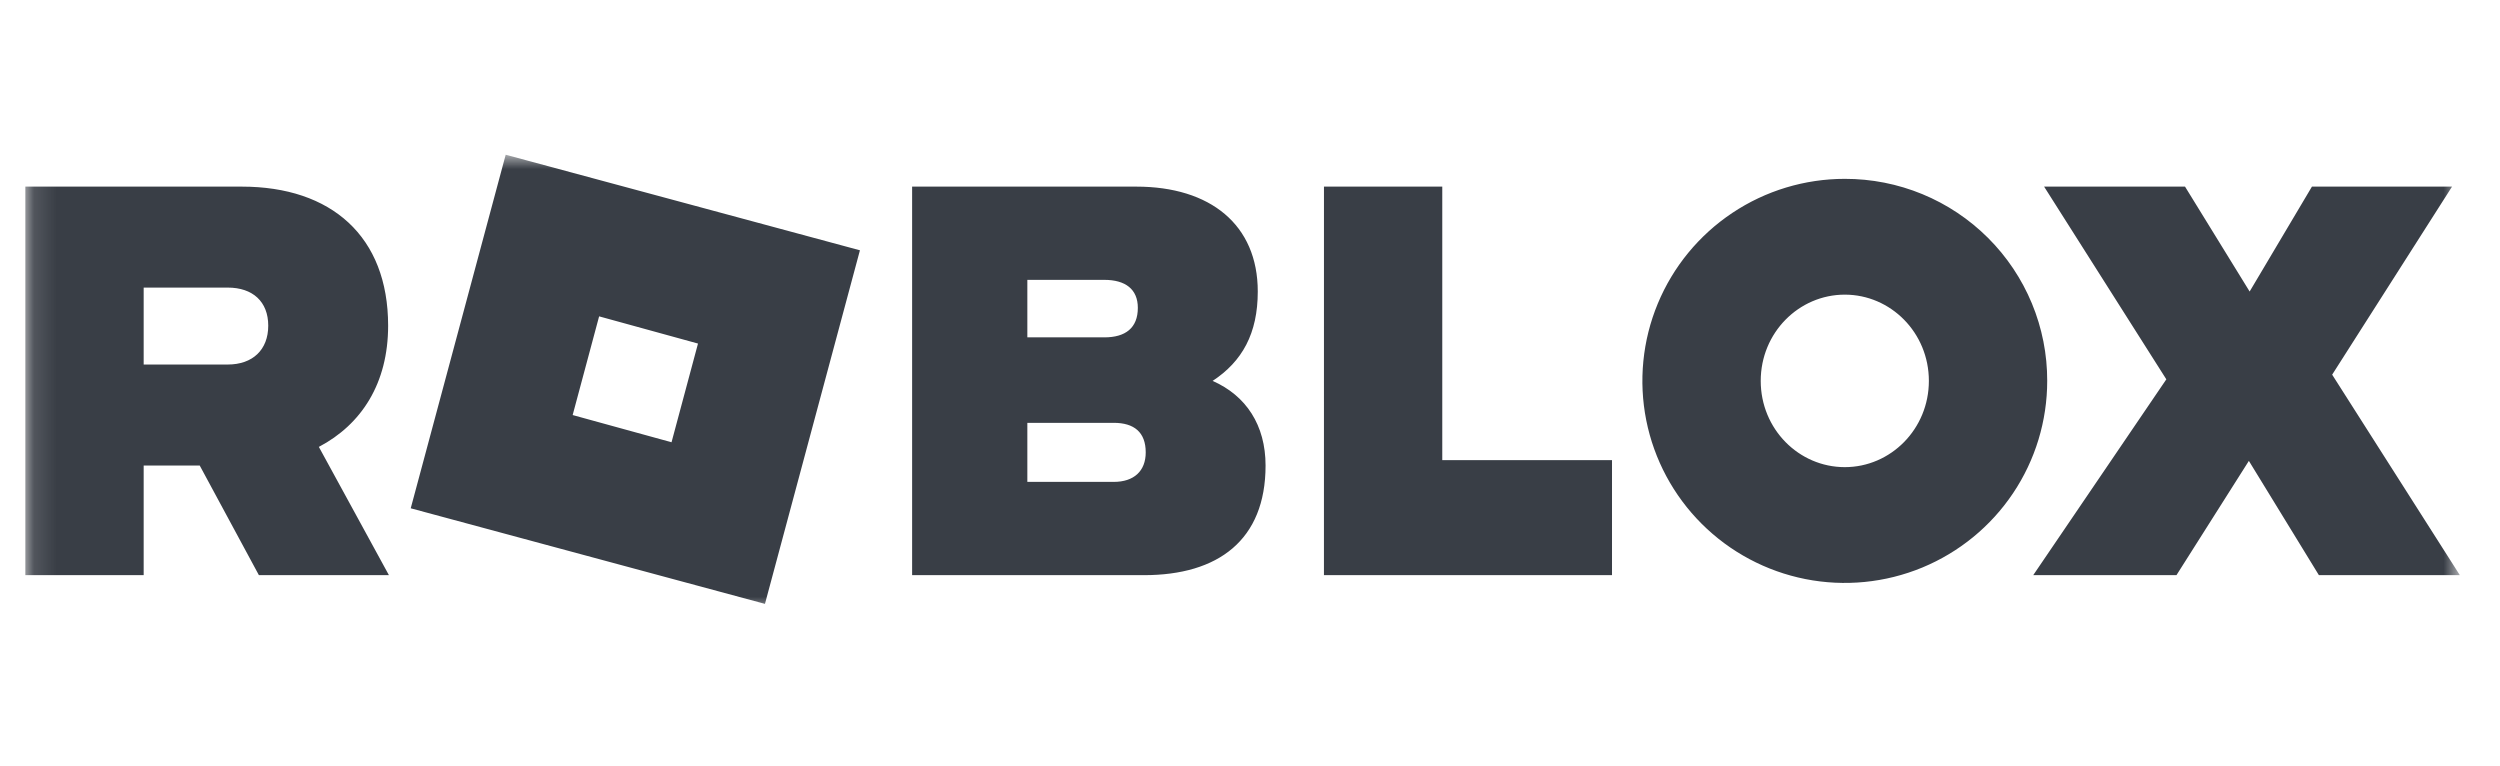 <svg width="111" height="34" viewBox="0 0 111 34" fill="none" xmlns="http://www.w3.org/2000/svg">
<g clip-path="url(#clip0_22_484)">
<g clip-path="url(#clip1_22_484)">
<g clip-path="url(#clip2_22_484)">
<mask id="mask0_22_484" style="mask-type:luminance" maskUnits="userSpaceOnUse" x="1" y="6" width="109" height="22">
<path d="M109.217 6.87H1.125V27.137H109.217V6.87Z" fill="white"/>
</mask>
<g mask="url(#mask0_22_484)">
<path d="M14.157 19.842L17.268 25.537H11.495L8.868 20.67H6.379V25.537H1.125V8.286H10.735C14.71 8.286 17.233 10.492 17.233 14.46C17.233 17.013 16.058 18.842 14.157 19.842ZM6.379 12.769V16.185H10.112C11.219 16.185 11.91 15.53 11.91 14.46C11.91 13.39 11.219 12.769 10.112 12.769H6.379ZM33.964 26.812L18.236 22.568L22.453 6.87L30.317 8.991L38.181 11.113L33.964 26.812ZM30.991 15.254L26.601 14.046L25.426 18.428L29.816 19.636L30.991 15.254ZM56.191 20.67C56.191 23.982 54.083 25.537 50.798 25.537H40.498V8.286H50.453C53.737 8.286 55.845 9.977 55.845 12.944C55.845 14.807 55.154 16.049 53.84 16.912C55.327 17.565 56.191 18.877 56.191 20.67ZM45.614 12.426V14.979H49.034C49.967 14.979 50.52 14.565 50.52 13.668C50.52 12.84 49.967 12.426 49.034 12.426H45.614ZM45.614 21.396H49.45C50.349 21.396 50.87 20.913 50.87 20.085C50.87 19.188 50.351 18.774 49.45 18.774H45.614V21.396ZM58.784 8.286H64.037V20.429H71.573V25.537H58.783L58.784 8.286ZM90.896 16.912C90.896 18.686 90.37 20.42 89.382 21.895C88.394 23.371 86.99 24.52 85.349 25.199C83.706 25.878 81.899 26.056 80.156 25.71C78.412 25.364 76.811 24.509 75.554 23.255C74.297 22 73.441 20.402 73.094 18.662C72.748 16.922 72.926 15.118 73.606 13.479C74.286 11.84 75.438 10.439 76.916 9.453C78.394 8.467 80.132 7.941 81.909 7.941C83.09 7.939 84.26 8.169 85.351 8.619C86.442 9.069 87.434 9.73 88.269 10.563C89.104 11.396 89.766 12.386 90.217 13.475C90.668 14.564 90.899 15.731 90.896 16.91V16.912ZM85.642 16.912C85.642 14.772 83.948 13.082 81.909 13.082C79.87 13.082 78.176 14.772 78.176 16.912C78.176 19.051 79.87 20.741 81.909 20.741C83.948 20.741 85.642 19.049 85.642 16.91V16.912ZM103.548 16.635L109.217 25.537H102.959L99.85 20.463L96.635 25.537H90.275L96.185 16.842L90.758 8.286H97.015L99.884 12.944L102.65 8.286H108.871L103.548 16.635Z" fill="#393E46"/>
</g>
</g>
</g>
</g>
<defs>
<clipPath id="clip0_22_484">
<rect width="110" height="34" fill="white" transform="translate(0.33)"/>
</clipPath>
<clipPath id="clip1_22_484">
<rect width="110" height="34" fill="white" transform="translate(0.33)"/>
</clipPath>
<clipPath id="clip2_22_484">
<rect width="110" height="21.619" fill="white" transform="translate(0.33 6.191)"/>
</clipPath>
</defs>
</svg>

